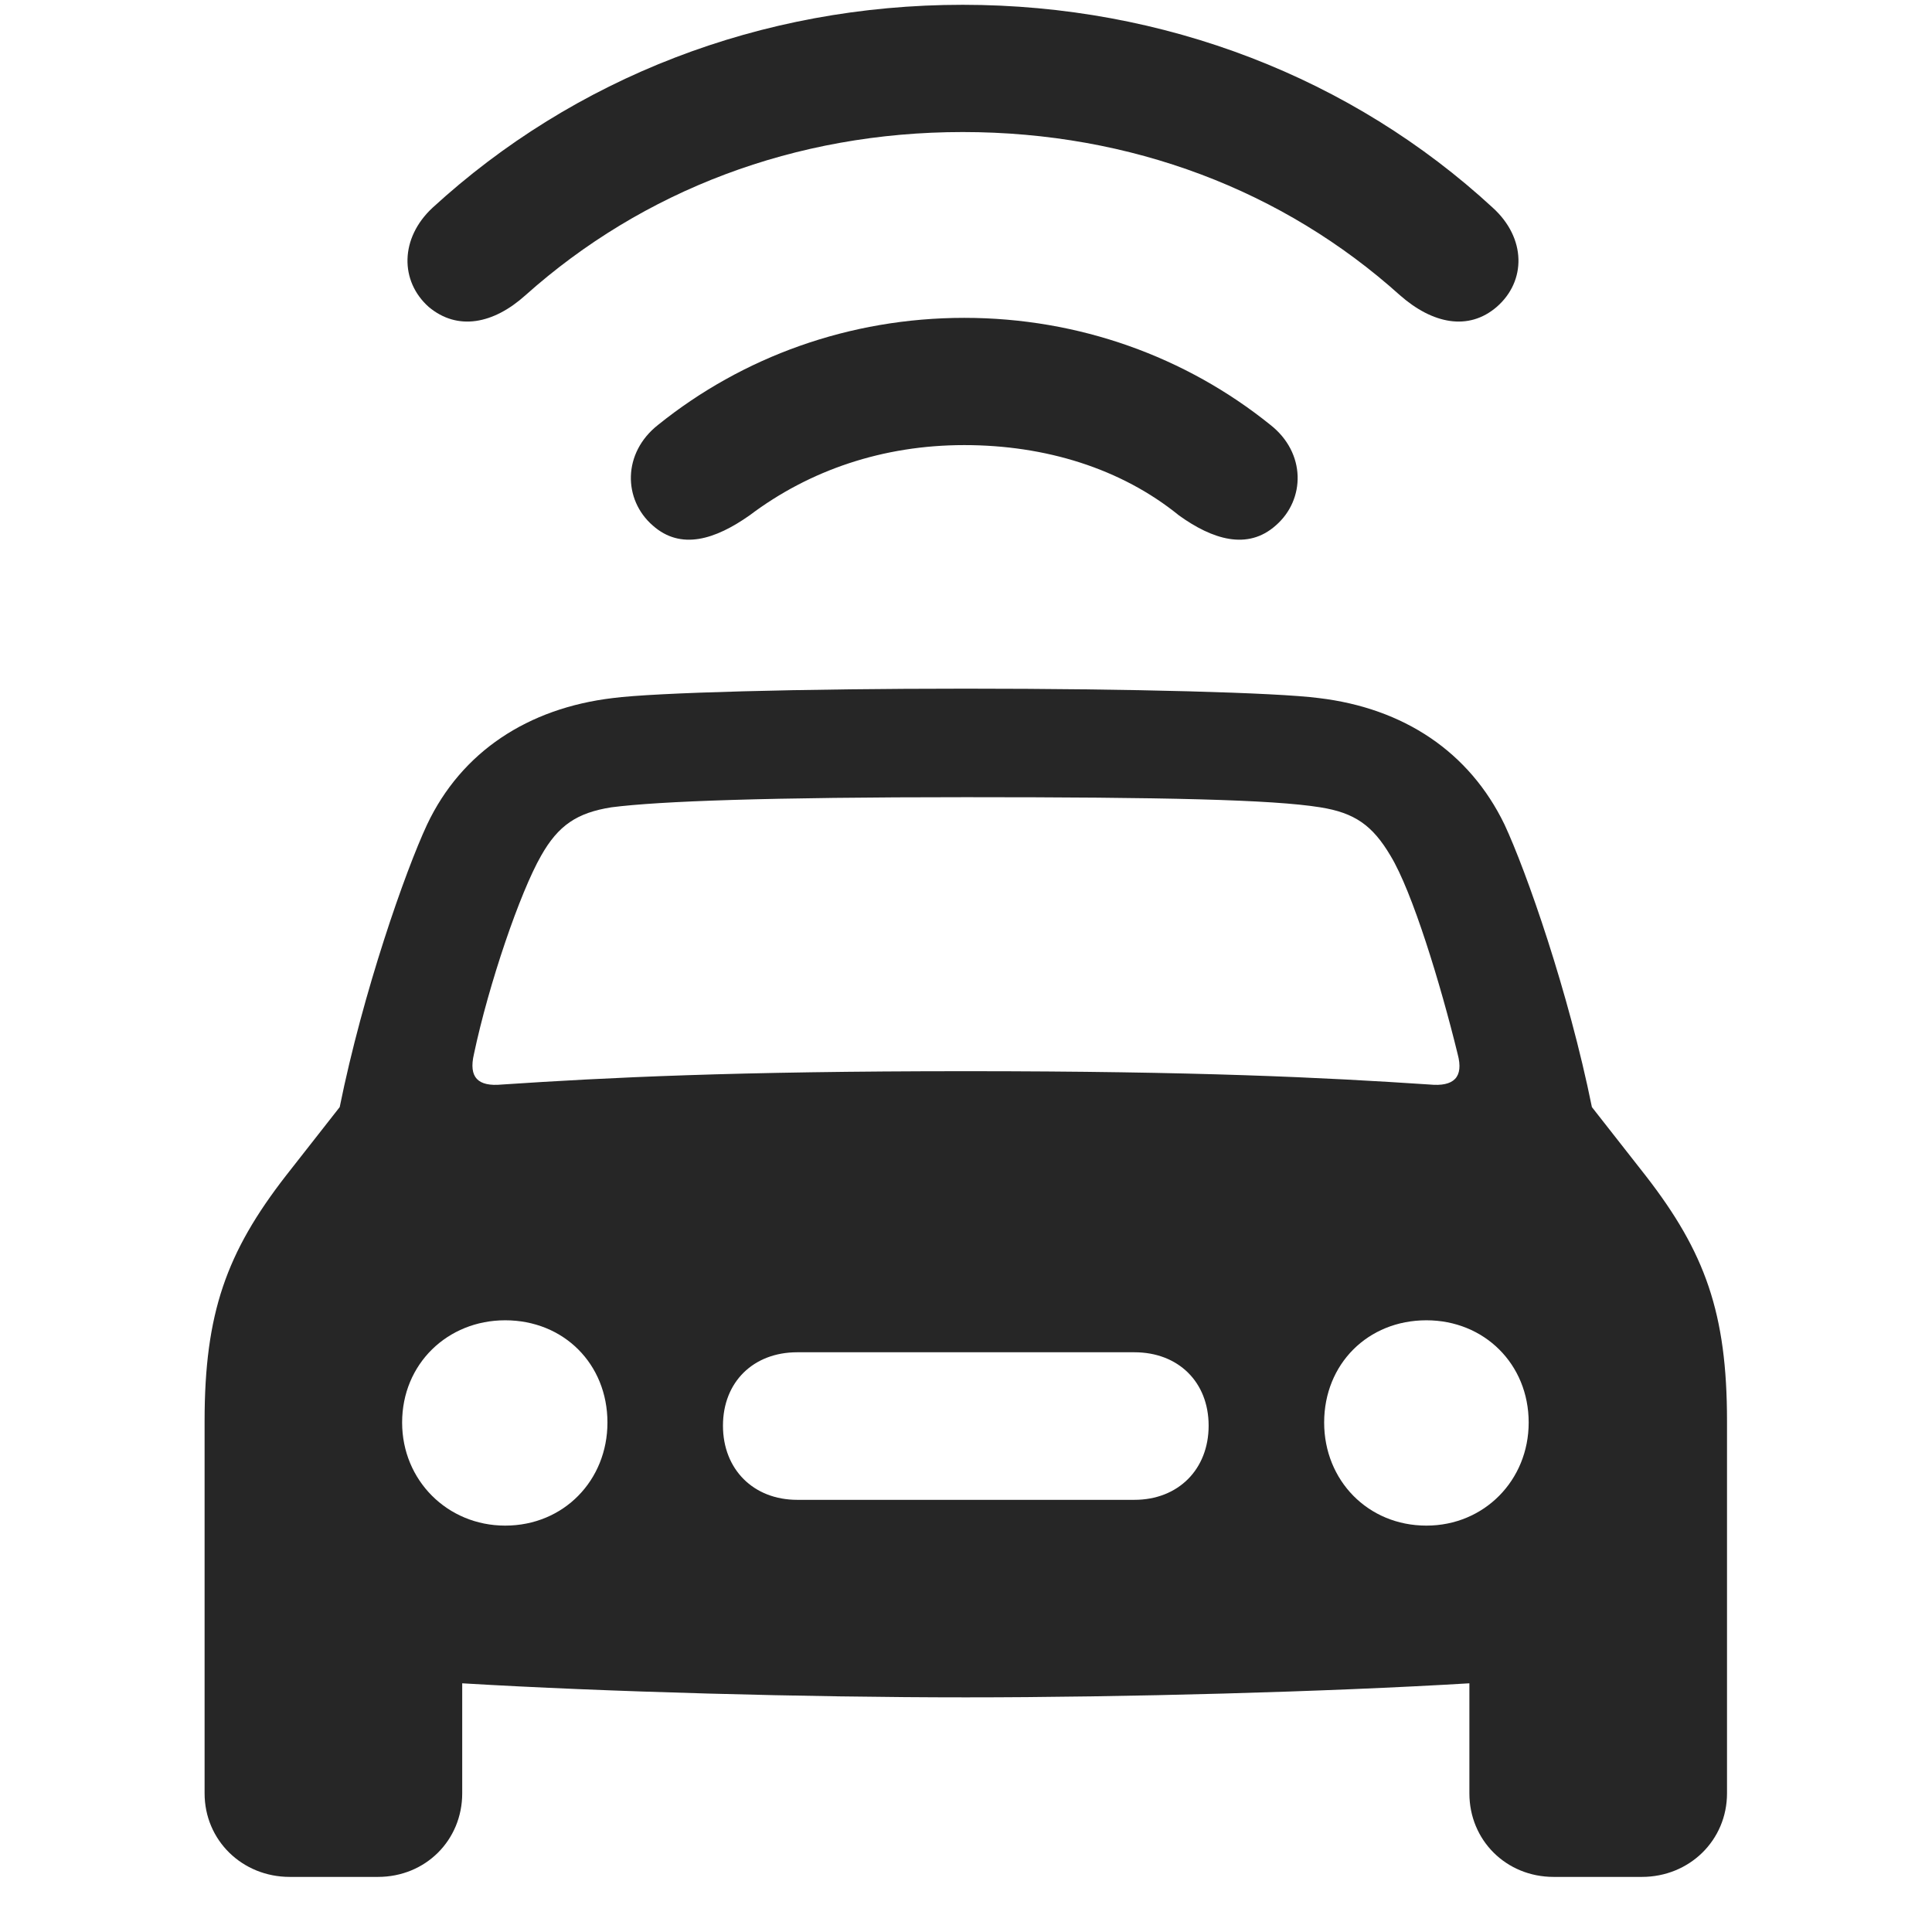 <svg width="29" height="29" viewBox="0 0 29 29" fill="currentColor" xmlns="http://www.w3.org/2000/svg">
<g clip-path="url(#clip0_2207_35769)">
<path d="M14.45 1.982C16.982 1.982 19.267 2.861 21.013 4.431C21.505 4.864 22.044 4.97 22.466 4.607C22.911 4.22 22.911 3.575 22.407 3.118C20.298 1.173 17.485 0.072 14.45 0.072C11.415 0.072 8.614 1.173 6.493 3.118C6.001 3.575 6.001 4.22 6.435 4.607C6.868 4.97 7.407 4.864 7.888 4.431C9.646 2.861 11.931 1.982 14.45 1.982Z" fill="currentColor" fill-opacity="0.85"/>
<path d="M14.474 6.681C15.692 6.681 16.829 7.032 17.696 7.736C18.2 8.099 18.727 8.263 19.149 7.888C19.595 7.501 19.607 6.798 19.067 6.376C17.802 5.357 16.196 4.771 14.474 4.771C12.751 4.771 11.146 5.357 9.88 6.376C9.341 6.798 9.353 7.501 9.798 7.888C10.22 8.263 10.735 8.099 11.251 7.736C12.153 7.056 13.255 6.681 14.474 6.681Z" fill="currentColor" fill-opacity="0.85"/>
<path d="M14.497 25.478C16.888 25.478 19.911 25.396 22.056 25.267V26.919C22.056 27.622 22.607 28.173 23.321 28.173H24.645C25.36 28.173 25.923 27.622 25.923 26.919V21.329C25.923 19.712 25.595 18.798 24.704 17.65L23.895 16.618C23.544 14.884 22.911 13.079 22.583 12.376C22.056 11.286 21.071 10.63 19.794 10.478C19.161 10.396 16.982 10.337 14.497 10.337C12.013 10.337 9.833 10.396 9.2 10.478C7.923 10.63 6.927 11.286 6.411 12.376C6.083 13.079 5.45 14.884 5.099 16.618L4.29 17.65C3.399 18.798 3.071 19.712 3.071 21.329V26.919C3.071 27.622 3.634 28.173 4.349 28.173H5.673C6.388 28.173 6.938 27.622 6.938 26.919V25.267C9.083 25.396 12.106 25.478 14.497 25.478ZM7.114 15.822C7.337 14.767 7.806 13.396 8.122 12.845C8.38 12.388 8.661 12.2 9.177 12.118C9.903 12.025 11.532 11.966 14.497 11.966C17.462 11.966 19.091 12.001 19.817 12.118C20.333 12.2 20.602 12.388 20.872 12.845C21.2 13.384 21.622 14.767 21.88 15.822C21.974 16.173 21.821 16.314 21.458 16.279C19.864 16.173 17.966 16.079 14.497 16.079C11.028 16.079 9.13 16.173 7.536 16.279C7.173 16.314 7.032 16.173 7.114 15.822ZM7.583 22.9C6.716 22.9 6.036 22.22 6.036 21.353C6.036 20.474 6.716 19.818 7.583 19.818C8.462 19.818 9.118 20.474 9.118 21.353C9.118 22.22 8.462 22.9 7.583 22.9ZM11.966 22.513C11.31 22.513 10.852 22.056 10.852 21.4C10.852 20.743 11.31 20.298 11.966 20.298H17.028C17.685 20.298 18.142 20.743 18.142 21.4C18.142 22.056 17.685 22.513 17.028 22.513H11.966ZM21.411 22.9C20.532 22.9 19.876 22.22 19.876 21.353C19.876 20.474 20.532 19.818 21.411 19.818C22.278 19.818 22.946 20.474 22.946 21.353C22.946 22.22 22.278 22.9 21.411 22.9Z" fill="currentColor" fill-opacity="0.85"/>
</g>
<defs>
<clipPath id="clip0_2207_35769">
<rect width="22.852" height="28.137" fill="currentColor" transform="translate(3.071 0.036)"/>
</clipPath>
</defs>
</svg>
